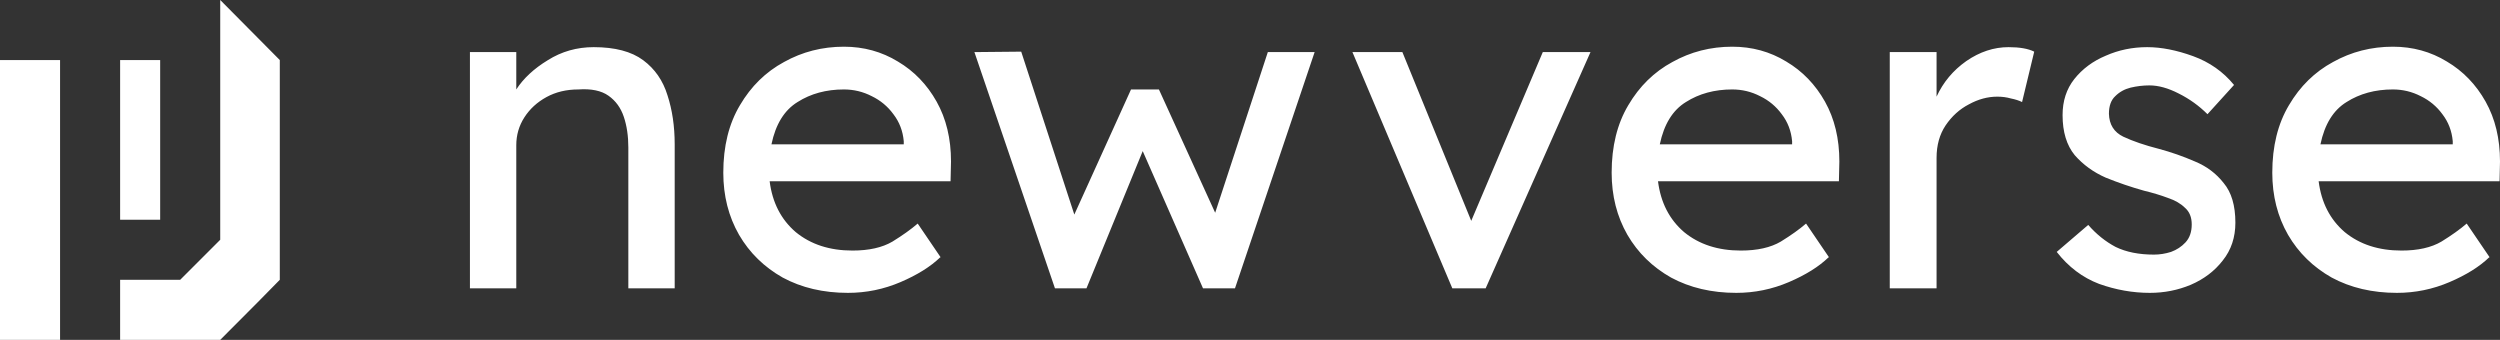 <svg xmlns="http://www.w3.org/2000/svg" version="1.2" baseProfile="tiny-ps" viewBox="0 0.31 4999.7 679.69">
	<rect x="0" y="0.31" width="4999.7" height="679.69" fill="#333333" stroke="none"/>
	<title>e </title>
	<style>
		tspan { white-space:pre }
		.shp0 { fill: #ffffff } 
	</style>
	<path id="e " fill-rule="evenodd" class="shp0" d="M0 120.43C20.18 120.43 60.22 120.43 120.12 120.43C120.12 213.53 120.12 400.05 120.12 680C99.93 680 59.9 680 0 680C0 586.9 0 400.38 0 120.43ZM440.43 0.31C459.96 19.84 499.67 59.88 559.57 120.43C559.57 193.35 559.57 339.83 559.57 559.88C540.04 580.07 500.33 620.1 440.43 680C406.58 680 339.84 680 240.23 680C240.23 659.82 240.23 619.78 240.23 559.88C259.77 559.88 299.8 559.88 360.35 559.88C373.37 546.86 400.06 520.17 440.43 479.8C440.43 399.73 440.43 239.9 440.43 0.31ZM240.23 120.43C253.26 120.43 279.95 120.43 320.31 120.43C320.31 173.16 320.31 279.61 320.31 439.77C313.15 439.77 299.8 439.77 280.27 439.77C273.11 439.77 259.77 439.77 240.23 439.77C240.23 386.38 240.23 279.93 240.23 120.43ZM1187.3 94.6C1229.9 94.6 1262.9 103.3 1286.3 120.7C1309.7 138.1 1325.9 161.5 1334.9 190.9C1344.5 220.3 1349.3 253 1349.3 289L1349.3 577L1256.6 577L1256.6 295.3C1256.6 272.5 1253.6 252.1 1247.6 234.1C1241.6 216.1 1231.4 202 1217 191.8C1202.6 181.6 1182.5 177.4 1156.7 179.2C1132.7 179.2 1111.4 184.3 1092.8 194.5C1074.2 204.7 1059.5 218.2 1048.7 235C1037.9 251.8 1032.5 270.4 1032.5 290.8L1032.5 577L939.8 577L939.8 104.5L1032.5 104.5L1032.5 179.2C1046.9 157 1067.9 137.5 1095.5 120.7C1123.1 103.3 1153.7 94.6 1187.3 94.6ZM1835.3 447.4L1881.2 514.9L1880.3 514.9C1861.1 533.5 1834.7 550 1801.1 564.4C1767.5 578.8 1732.4 586 1695.8 586C1646.6 586 1603.1 575.8 1565.3 555.4C1528.1 534.4 1499 505.9 1478 469.9C1457 433.3 1446.5 391.9 1446.5 345.7C1446.5 292.9 1457.6 247.9 1479.8 210.7C1502 172.9 1531.4 144.1 1568 124.3C1604.6 103.9 1644.5 93.7 1687.7 93.7C1727.3 93.7 1763.3 103.6 1795.7 123.4C1828.1 142.6 1853.9 169.3 1873.1 203.5C1892.3 237.7 1901.9 277.6 1901.9 323.2L1901 362.8L1539.2 362.8C1544.6 405.4 1562 439.3 1591.4 464.5C1621.4 489.1 1659.2 501.4 1704.8 501.4C1737.8 501.4 1764.5 495.4 1784.9 483.4C1805.3 470.8 1822.1 458.8 1835.3 447.4ZM1687.7 179.2C1652.3 179.2 1621.4 187.6 1595 204.4C1568.6 220.6 1551.2 248.8 1542.8 289L1807.4 289L1807.4 282.7C1805.6 262.3 1798.7 244.3 1786.7 228.7C1775.3 213.1 1760.9 201.1 1743.5 192.7C1726.1 183.7 1707.5 179.2 1687.7 179.2ZM2535.5 104.5L2629.1 104.5L2469.8 577L2405.9 577L2285.3 302.5L2172.8 577L2109.8 577L1948.7 104.5L2042.3 103.6L2148.5 429.4L2261.9 179.2L2317.7 179.2L2430.2 425.8L2535.5 104.5ZM2704.7 104.5L2804.6 104.5L2942.3 442L3085.4 104.5L3180.8 104.5L2971.1 577L2904.5 577L2704.7 104.5ZM3611.9 447.4L3657.8 514.9L3656.9 514.9C3637.7 533.5 3611.3 550 3577.7 564.4C3544.1 578.8 3509 586 3472.4 586C3423.2 586 3379.7 575.8 3341.9 555.4C3304.7 534.4 3275.6 505.9 3254.6 469.9C3233.6 433.3 3223.1 391.9 3223.1 345.7C3223.1 292.9 3234.2 247.9 3256.4 210.7C3278.6 172.9 3308 144.1 3344.6 124.3C3381.2 103.9 3421.1 93.7 3464.3 93.7C3503.9 93.7 3539.9 103.6 3572.3 123.4C3604.7 142.6 3630.5 169.3 3649.7 203.5C3668.9 237.7 3678.5 277.6 3678.5 323.2L3677.6 362.8L3315.8 362.8C3321.2 405.4 3338.6 439.3 3368 464.5C3398 489.1 3435.8 501.4 3481.4 501.4C3514.4 501.4 3541.1 495.4 3561.5 483.4C3581.9 470.8 3598.7 458.8 3611.9 447.4ZM3464.3 179.2C3428.9 179.2 3398 187.6 3371.6 204.4C3345.2 220.6 3327.8 248.8 3319.4 289L3584 289L3584 282.7C3582.2 262.3 3575.3 244.3 3563.3 228.7C3551.9 213.1 3537.5 201.1 3520.1 192.7C3502.7 183.7 3484.1 179.2 3464.3 179.2ZM4068.2 103.6L4043.9 204.4C4037.9 201.4 4030.4 199 4021.4 197.2C4013 194.8 4004 193.6 3994.4 193.6C3975.2 193.6 3956.3 198.7 3937.7 208.9C3919.1 218.5 3903.5 232.6 3890.9 251.2C3878.9 269.2 3872.9 290.8 3872.9 316L3872.9 577L3779.3 577L3779.3 104.5L3872.9 104.5L3872.9 193.6C3886.1 164.8 3905.9 141.1 3932.3 122.5C3959.3 103.9 3987.5 94.6 4016.9 94.6C4039.1 94.6 4056.2 97.6 4068.2 103.6ZM4467.8 170.2L4414.7 228.7C4397.9 211.9 4378.7 198.1 4357.1 187.3C4336.1 176.5 4316.6 171.1 4298.6 171.1C4286 171.1 4273.4 172.6 4260.8 175.6C4248.8 178.6 4238.6 184.3 4230.2 192.7C4221.8 200.5 4217.6 212.2 4217.6 227.8C4218.2 249.4 4227.8 264.7 4246.4 273.7C4265.6 282.7 4289.3 290.8 4317.5 298C4342.1 304.6 4366.1 313 4389.5 323.2C4412.9 332.8 4432.1 347.2 4447.1 366.4C4462.7 385 4470.5 411.4 4470.5 445.6C4470.5 475 4462.1 500.2 4445.3 521.2C4429.1 542.2 4407.8 558.4 4381.4 569.8C4355.6 580.6 4328.3 586 4299.5 586C4265.3 586 4231.4 580 4197.8 568C4164.8 555.4 4136.6 534.1 4113.2 504.1L4176.2 450.1C4192.4 468.7 4210.7 483.4 4231.1 494.2C4252.1 504.4 4277.6 509.5 4307.6 509.5C4319 509.5 4330.4 507.7 4341.8 504.1C4353.2 499.9 4362.8 493.6 4370.6 485.2C4379 476.2 4383.2 464.2 4383.2 449.2C4383.2 434.8 4378.7 423.7 4369.7 415.9C4361.3 407.5 4349.9 400.9 4335.5 396.1C4321.1 390.7 4305.2 385.9 4287.8 381.7C4262 374.5 4236.5 365.8 4211.3 355.6C4186.7 344.8 4166 329.8 4149.2 310.6C4133 290.8 4124.9 264.1 4124.9 230.5C4124.9 202.3 4132.7 178.3 4148.3 158.5C4164.5 138.1 4185.5 122.5 4211.3 111.7C4237.1 100.3 4264.7 94.6 4294.1 94.6C4322.3 94.6 4352.9 100.6 4385.9 112.6C4418.9 124.6 4446.2 143.8 4467.8 170.2ZM4933.1 447.4L4979 514.9L4978.1 514.9C4958.9 533.5 4932.5 550 4898.9 564.4C4865.3 578.8 4830.2 586 4793.6 586C4744.4 586 4700.9 575.8 4663.1 555.4C4625.9 534.4 4596.8 505.9 4575.8 469.9C4554.8 433.3 4544.3 391.9 4544.3 345.7C4544.3 292.9 4555.4 247.9 4577.6 210.7C4599.8 172.9 4629.2 144.1 4665.8 124.3C4702.4 103.9 4742.3 93.7 4785.5 93.7C4825.1 93.7 4861.1 103.6 4893.5 123.4C4925.9 142.6 4951.7 169.3 4970.9 203.5C4990.1 237.7 4999.7 277.6 4999.7 323.2L4998.8 362.8L4637 362.8C4642.4 405.4 4659.8 439.3 4689.2 464.5C4719.2 489.1 4757 501.4 4802.6 501.4C4835.6 501.4 4862.3 495.4 4882.7 483.4C4903.1 470.8 4919.9 458.8 4933.1 447.4ZM4785.5 179.2C4750.1 179.2 4719.2 187.6 4692.8 204.4C4666.4 220.6 4649 248.8 4640.6 289L4905.2 289L4905.2 282.7C4903.4 262.3 4896.5 244.3 4884.5 228.7C4873.1 213.1 4858.7 201.1 4841.3 192.7C4823.9 183.7 4805.3 179.2 4785.5 179.2Z"/>
</svg>